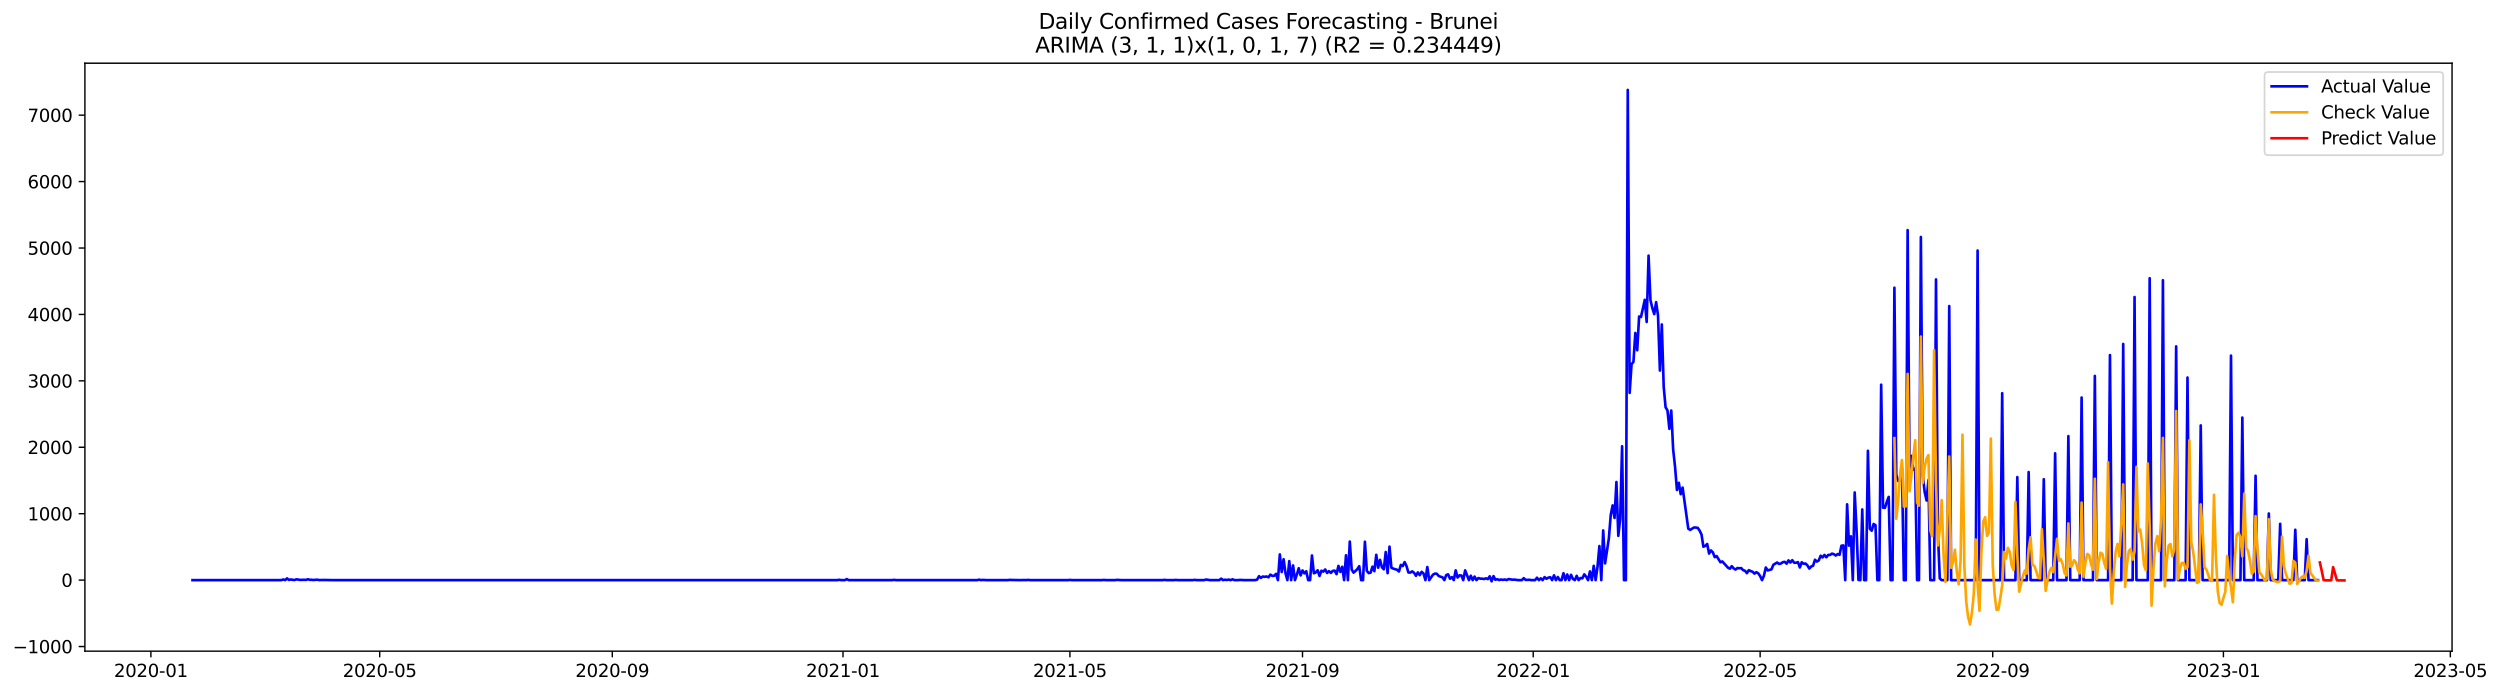 <?xml version="1.0" encoding="utf-8" standalone="no"?>
<!DOCTYPE svg PUBLIC "-//W3C//DTD SVG 1.1//EN"
  "http://www.w3.org/Graphics/SVG/1.1/DTD/svg11.dtd">
<svg xmlns:xlink="http://www.w3.org/1999/xlink" width="1414.358pt" height="392.274pt" viewBox="0 0 1414.358 392.274" xmlns="http://www.w3.org/2000/svg" version="1.1">
 <defs>
  <style type="text/css">*{stroke-linejoin: round; stroke-linecap: butt}</style>
 </defs>
 <g id="figure_1">
  <g id="patch_1">
   <path d="M 0 392.274 
L 1414.358 392.274 
L 1414.358 0 
L 0 0 
z
" style="fill: #ffffff"/>
  </g>
  <g id="axes_1">
   <g id="patch_2">
    <path d="M 48.03 368.396 
L 1387.23 368.396 
L 1387.23 35.755 
L 48.03 35.755 
z
" style="fill: #ffffff"/>
   </g>
   <g id="matplotlib.axis_1">
    <g id="xtick_1">
     <g id="line2d_1">
      <defs>
       <path id="m350e74528b" d="M 0 0 
L 0 3.5 
" style="stroke: #000000; stroke-width: 0.8"/>
      </defs>
      <g>
       <use xlink:href="#m350e74528b" x="85.366" y="368.396" style="stroke: #000000; stroke-width: 0.8"/>
      </g>
     </g>
     <g id="text_1">
      <!-- 2020-01 -->
      <g transform="translate(64.475 382.994)scale(0.1 -0.1)">
       <defs>
        <path id="DejaVuSans-32" d="M 1228 531 
L 3431 531 
L 3431 0 
L 469 0 
L 469 531 
Q 828 903 1448 1529 
Q 2069 2156 2228 2338 
Q 2531 2678 2651 2914 
Q 2772 3150 2772 3378 
Q 2772 3750 2511 3984 
Q 2250 4219 1831 4219 
Q 1534 4219 1204 4116 
Q 875 4013 500 3803 
L 500 4441 
Q 881 4594 1212 4672 
Q 1544 4750 1819 4750 
Q 2544 4750 2975 4387 
Q 3406 4025 3406 3419 
Q 3406 3131 3298 2873 
Q 3191 2616 2906 2266 
Q 2828 2175 2409 1742 
Q 1991 1309 1228 531 
z
" transform="scale(0.016)"/>
        <path id="DejaVuSans-30" d="M 2034 4250 
Q 1547 4250 1301 3770 
Q 1056 3291 1056 2328 
Q 1056 1369 1301 889 
Q 1547 409 2034 409 
Q 2525 409 2770 889 
Q 3016 1369 3016 2328 
Q 3016 3291 2770 3770 
Q 2525 4250 2034 4250 
z
M 2034 4750 
Q 2819 4750 3233 4129 
Q 3647 3509 3647 2328 
Q 3647 1150 3233 529 
Q 2819 -91 2034 -91 
Q 1250 -91 836 529 
Q 422 1150 422 2328 
Q 422 3509 836 4129 
Q 1250 4750 2034 4750 
z
" transform="scale(0.016)"/>
        <path id="DejaVuSans-2d" d="M 313 2009 
L 1997 2009 
L 1997 1497 
L 313 1497 
L 313 2009 
z
" transform="scale(0.016)"/>
        <path id="DejaVuSans-31" d="M 794 531 
L 1825 531 
L 1825 4091 
L 703 3866 
L 703 4441 
L 1819 4666 
L 2450 4666 
L 2450 531 
L 3481 531 
L 3481 0 
L 794 0 
L 794 531 
z
" transform="scale(0.016)"/>
       </defs>
       <use xlink:href="#DejaVuSans-32"/>
       <use xlink:href="#DejaVuSans-30" x="63.623"/>
       <use xlink:href="#DejaVuSans-32" x="127.246"/>
       <use xlink:href="#DejaVuSans-30" x="190.869"/>
       <use xlink:href="#DejaVuSans-2d" x="254.492"/>
       <use xlink:href="#DejaVuSans-30" x="290.576"/>
       <use xlink:href="#DejaVuSans-31" x="354.199"/>
      </g>
     </g>
    </g>
    <g id="xtick_2">
     <g id="line2d_2">
      <g>
       <use xlink:href="#m350e74528b" x="214.815" y="368.396" style="stroke: #000000; stroke-width: 0.8"/>
      </g>
     </g>
     <g id="text_2">
      <!-- 2020-05 -->
      <g transform="translate(193.923 382.994)scale(0.1 -0.1)">
       <defs>
        <path id="DejaVuSans-35" d="M 691 4666 
L 3169 4666 
L 3169 4134 
L 1269 4134 
L 1269 2991 
Q 1406 3038 1543 3061 
Q 1681 3084 1819 3084 
Q 2600 3084 3056 2656 
Q 3513 2228 3513 1497 
Q 3513 744 3044 326 
Q 2575 -91 1722 -91 
Q 1428 -91 1123 -41 
Q 819 9 494 109 
L 494 744 
Q 775 591 1075 516 
Q 1375 441 1709 441 
Q 2250 441 2565 725 
Q 2881 1009 2881 1497 
Q 2881 1984 2565 2268 
Q 2250 2553 1709 2553 
Q 1456 2553 1204 2497 
Q 953 2441 691 2322 
L 691 4666 
z
" transform="scale(0.016)"/>
       </defs>
       <use xlink:href="#DejaVuSans-32"/>
       <use xlink:href="#DejaVuSans-30" x="63.623"/>
       <use xlink:href="#DejaVuSans-32" x="127.246"/>
       <use xlink:href="#DejaVuSans-30" x="190.869"/>
       <use xlink:href="#DejaVuSans-2d" x="254.492"/>
       <use xlink:href="#DejaVuSans-30" x="290.576"/>
       <use xlink:href="#DejaVuSans-35" x="354.199"/>
      </g>
     </g>
    </g>
    <g id="xtick_3">
     <g id="line2d_3">
      <g>
       <use xlink:href="#m350e74528b" x="346.402" y="368.396" style="stroke: #000000; stroke-width: 0.8"/>
      </g>
     </g>
     <g id="text_3">
      <!-- 2020-09 -->
      <g transform="translate(325.511 382.994)scale(0.1 -0.1)">
       <defs>
        <path id="DejaVuSans-39" d="M 703 97 
L 703 672 
Q 941 559 1184 500 
Q 1428 441 1663 441 
Q 2288 441 2617 861 
Q 2947 1281 2994 2138 
Q 2813 1869 2534 1725 
Q 2256 1581 1919 1581 
Q 1219 1581 811 2004 
Q 403 2428 403 3163 
Q 403 3881 828 4315 
Q 1253 4750 1959 4750 
Q 2769 4750 3195 4129 
Q 3622 3509 3622 2328 
Q 3622 1225 3098 567 
Q 2575 -91 1691 -91 
Q 1453 -91 1209 -44 
Q 966 3 703 97 
z
M 1959 2075 
Q 2384 2075 2632 2365 
Q 2881 2656 2881 3163 
Q 2881 3666 2632 3958 
Q 2384 4250 1959 4250 
Q 1534 4250 1286 3958 
Q 1038 3666 1038 3163 
Q 1038 2656 1286 2365 
Q 1534 2075 1959 2075 
z
" transform="scale(0.016)"/>
       </defs>
       <use xlink:href="#DejaVuSans-32"/>
       <use xlink:href="#DejaVuSans-30" x="63.623"/>
       <use xlink:href="#DejaVuSans-32" x="127.246"/>
       <use xlink:href="#DejaVuSans-30" x="190.869"/>
       <use xlink:href="#DejaVuSans-2d" x="254.492"/>
       <use xlink:href="#DejaVuSans-30" x="290.576"/>
       <use xlink:href="#DejaVuSans-39" x="354.199"/>
      </g>
     </g>
    </g>
    <g id="xtick_4">
     <g id="line2d_4">
      <g>
       <use xlink:href="#m350e74528b" x="476.92" y="368.396" style="stroke: #000000; stroke-width: 0.8"/>
      </g>
     </g>
     <g id="text_4">
      <!-- 2021-01 -->
      <g transform="translate(456.029 382.994)scale(0.1 -0.1)">
       <use xlink:href="#DejaVuSans-32"/>
       <use xlink:href="#DejaVuSans-30" x="63.623"/>
       <use xlink:href="#DejaVuSans-32" x="127.246"/>
       <use xlink:href="#DejaVuSans-31" x="190.869"/>
       <use xlink:href="#DejaVuSans-2d" x="254.492"/>
       <use xlink:href="#DejaVuSans-30" x="290.576"/>
       <use xlink:href="#DejaVuSans-31" x="354.199"/>
      </g>
     </g>
    </g>
    <g id="xtick_5">
     <g id="line2d_5">
      <g>
       <use xlink:href="#m350e74528b" x="605.299" y="368.396" style="stroke: #000000; stroke-width: 0.8"/>
      </g>
     </g>
     <g id="text_5">
      <!-- 2021-05 -->
      <g transform="translate(584.407 382.994)scale(0.1 -0.1)">
       <use xlink:href="#DejaVuSans-32"/>
       <use xlink:href="#DejaVuSans-30" x="63.623"/>
       <use xlink:href="#DejaVuSans-32" x="127.246"/>
       <use xlink:href="#DejaVuSans-31" x="190.869"/>
       <use xlink:href="#DejaVuSans-2d" x="254.492"/>
       <use xlink:href="#DejaVuSans-30" x="290.576"/>
       <use xlink:href="#DejaVuSans-35" x="354.199"/>
      </g>
     </g>
    </g>
    <g id="xtick_6">
     <g id="line2d_6">
      <g>
       <use xlink:href="#m350e74528b" x="736.886" y="368.396" style="stroke: #000000; stroke-width: 0.8"/>
      </g>
     </g>
     <g id="text_6">
      <!-- 2021-09 -->
      <g transform="translate(715.995 382.994)scale(0.1 -0.1)">
       <use xlink:href="#DejaVuSans-32"/>
       <use xlink:href="#DejaVuSans-30" x="63.623"/>
       <use xlink:href="#DejaVuSans-32" x="127.246"/>
       <use xlink:href="#DejaVuSans-31" x="190.869"/>
       <use xlink:href="#DejaVuSans-2d" x="254.492"/>
       <use xlink:href="#DejaVuSans-30" x="290.576"/>
       <use xlink:href="#DejaVuSans-39" x="354.199"/>
      </g>
     </g>
    </g>
    <g id="xtick_7">
     <g id="line2d_7">
      <g>
       <use xlink:href="#m350e74528b" x="867.404" y="368.396" style="stroke: #000000; stroke-width: 0.8"/>
      </g>
     </g>
     <g id="text_7">
      <!-- 2022-01 -->
      <g transform="translate(846.513 382.994)scale(0.1 -0.1)">
       <use xlink:href="#DejaVuSans-32"/>
       <use xlink:href="#DejaVuSans-30" x="63.623"/>
       <use xlink:href="#DejaVuSans-32" x="127.246"/>
       <use xlink:href="#DejaVuSans-32" x="190.869"/>
       <use xlink:href="#DejaVuSans-2d" x="254.492"/>
       <use xlink:href="#DejaVuSans-30" x="290.576"/>
       <use xlink:href="#DejaVuSans-31" x="354.199"/>
      </g>
     </g>
    </g>
    <g id="xtick_8">
     <g id="line2d_8">
      <g>
       <use xlink:href="#m350e74528b" x="995.783" y="368.396" style="stroke: #000000; stroke-width: 0.8"/>
      </g>
     </g>
     <g id="text_8">
      <!-- 2022-05 -->
      <g transform="translate(974.891 382.994)scale(0.1 -0.1)">
       <use xlink:href="#DejaVuSans-32"/>
       <use xlink:href="#DejaVuSans-30" x="63.623"/>
       <use xlink:href="#DejaVuSans-32" x="127.246"/>
       <use xlink:href="#DejaVuSans-32" x="190.869"/>
       <use xlink:href="#DejaVuSans-2d" x="254.492"/>
       <use xlink:href="#DejaVuSans-30" x="290.576"/>
       <use xlink:href="#DejaVuSans-35" x="354.199"/>
      </g>
     </g>
    </g>
    <g id="xtick_9">
     <g id="line2d_9">
      <g>
       <use xlink:href="#m350e74528b" x="1127.371" y="368.396" style="stroke: #000000; stroke-width: 0.8"/>
      </g>
     </g>
     <g id="text_9">
      <!-- 2022-09 -->
      <g transform="translate(1106.479 382.994)scale(0.1 -0.1)">
       <use xlink:href="#DejaVuSans-32"/>
       <use xlink:href="#DejaVuSans-30" x="63.623"/>
       <use xlink:href="#DejaVuSans-32" x="127.246"/>
       <use xlink:href="#DejaVuSans-32" x="190.869"/>
       <use xlink:href="#DejaVuSans-2d" x="254.492"/>
       <use xlink:href="#DejaVuSans-30" x="290.576"/>
       <use xlink:href="#DejaVuSans-39" x="354.199"/>
      </g>
     </g>
    </g>
    <g id="xtick_10">
     <g id="line2d_10">
      <g>
       <use xlink:href="#m350e74528b" x="1257.889" y="368.396" style="stroke: #000000; stroke-width: 0.8"/>
      </g>
     </g>
     <g id="text_10">
      <!-- 2023-01 -->
      <g transform="translate(1236.997 382.994)scale(0.1 -0.1)">
       <defs>
        <path id="DejaVuSans-33" d="M 2597 2516 
Q 3050 2419 3304 2112 
Q 3559 1806 3559 1356 
Q 3559 666 3084 287 
Q 2609 -91 1734 -91 
Q 1441 -91 1130 -33 
Q 819 25 488 141 
L 488 750 
Q 750 597 1062 519 
Q 1375 441 1716 441 
Q 2309 441 2620 675 
Q 2931 909 2931 1356 
Q 2931 1769 2642 2001 
Q 2353 2234 1838 2234 
L 1294 2234 
L 1294 2753 
L 1863 2753 
Q 2328 2753 2575 2939 
Q 2822 3125 2822 3475 
Q 2822 3834 2567 4026 
Q 2313 4219 1838 4219 
Q 1578 4219 1281 4162 
Q 984 4106 628 3988 
L 628 4550 
Q 988 4650 1302 4700 
Q 1616 4750 1894 4750 
Q 2613 4750 3031 4423 
Q 3450 4097 3450 3541 
Q 3450 3153 3228 2886 
Q 3006 2619 2597 2516 
z
" transform="scale(0.016)"/>
       </defs>
       <use xlink:href="#DejaVuSans-32"/>
       <use xlink:href="#DejaVuSans-30" x="63.623"/>
       <use xlink:href="#DejaVuSans-32" x="127.246"/>
       <use xlink:href="#DejaVuSans-33" x="190.869"/>
       <use xlink:href="#DejaVuSans-2d" x="254.492"/>
       <use xlink:href="#DejaVuSans-30" x="290.576"/>
       <use xlink:href="#DejaVuSans-31" x="354.199"/>
      </g>
     </g>
    </g>
    <g id="xtick_11">
     <g id="line2d_11">
      <g>
       <use xlink:href="#m350e74528b" x="1386.267" y="368.396" style="stroke: #000000; stroke-width: 0.8"/>
      </g>
     </g>
     <g id="text_11">
      <!-- 2023-05 -->
      <g transform="translate(1365.375 382.994)scale(0.1 -0.1)">
       <use xlink:href="#DejaVuSans-32"/>
       <use xlink:href="#DejaVuSans-30" x="63.623"/>
       <use xlink:href="#DejaVuSans-32" x="127.246"/>
       <use xlink:href="#DejaVuSans-33" x="190.869"/>
       <use xlink:href="#DejaVuSans-2d" x="254.492"/>
       <use xlink:href="#DejaVuSans-30" x="290.576"/>
       <use xlink:href="#DejaVuSans-35" x="354.199"/>
      </g>
     </g>
    </g>
   </g>
   <g id="matplotlib.axis_2">
    <g id="ytick_1">
     <g id="line2d_12">
      <defs>
       <path id="m7ca3395f47" d="M 0 0 
L -3.5 0 
" style="stroke: #000000; stroke-width: 0.8"/>
      </defs>
      <g>
       <use xlink:href="#m7ca3395f47" x="48.03" y="365.776" style="stroke: #000000; stroke-width: 0.8"/>
      </g>
     </g>
     <g id="text_12">
      <!-- −1000 -->
      <g transform="translate(7.2 369.575)scale(0.1 -0.1)">
       <defs>
        <path id="DejaVuSans-2212" d="M 678 2272 
L 4684 2272 
L 4684 1741 
L 678 1741 
L 678 2272 
z
" transform="scale(0.016)"/>
       </defs>
       <use xlink:href="#DejaVuSans-2212"/>
       <use xlink:href="#DejaVuSans-31" x="83.789"/>
       <use xlink:href="#DejaVuSans-30" x="147.412"/>
       <use xlink:href="#DejaVuSans-30" x="211.035"/>
       <use xlink:href="#DejaVuSans-30" x="274.658"/>
      </g>
     </g>
    </g>
    <g id="ytick_2">
     <g id="line2d_13">
      <g>
       <use xlink:href="#m7ca3395f47" x="48.03" y="328.198" style="stroke: #000000; stroke-width: 0.8"/>
      </g>
     </g>
     <g id="text_13">
      <!-- 0 -->
      <g transform="translate(34.667 331.997)scale(0.1 -0.1)">
       <use xlink:href="#DejaVuSans-30"/>
      </g>
     </g>
    </g>
    <g id="ytick_3">
     <g id="line2d_14">
      <g>
       <use xlink:href="#m7ca3395f47" x="48.03" y="290.62" style="stroke: #000000; stroke-width: 0.8"/>
      </g>
     </g>
     <g id="text_14">
      <!-- 1000 -->
      <g transform="translate(15.58 294.42)scale(0.1 -0.1)">
       <use xlink:href="#DejaVuSans-31"/>
       <use xlink:href="#DejaVuSans-30" x="63.623"/>
       <use xlink:href="#DejaVuSans-30" x="127.246"/>
       <use xlink:href="#DejaVuSans-30" x="190.869"/>
      </g>
     </g>
    </g>
    <g id="ytick_4">
     <g id="line2d_15">
      <g>
       <use xlink:href="#m7ca3395f47" x="48.03" y="253.043" style="stroke: #000000; stroke-width: 0.8"/>
      </g>
     </g>
     <g id="text_15">
      <!-- 2000 -->
      <g transform="translate(15.58 256.842)scale(0.1 -0.1)">
       <use xlink:href="#DejaVuSans-32"/>
       <use xlink:href="#DejaVuSans-30" x="63.623"/>
       <use xlink:href="#DejaVuSans-30" x="127.246"/>
       <use xlink:href="#DejaVuSans-30" x="190.869"/>
      </g>
     </g>
    </g>
    <g id="ytick_5">
     <g id="line2d_16">
      <g>
       <use xlink:href="#m7ca3395f47" x="48.03" y="215.465" style="stroke: #000000; stroke-width: 0.8"/>
      </g>
     </g>
     <g id="text_16">
      <!-- 3000 -->
      <g transform="translate(15.58 219.265)scale(0.1 -0.1)">
       <use xlink:href="#DejaVuSans-33"/>
       <use xlink:href="#DejaVuSans-30" x="63.623"/>
       <use xlink:href="#DejaVuSans-30" x="127.246"/>
       <use xlink:href="#DejaVuSans-30" x="190.869"/>
      </g>
     </g>
    </g>
    <g id="ytick_6">
     <g id="line2d_17">
      <g>
       <use xlink:href="#m7ca3395f47" x="48.03" y="177.888" style="stroke: #000000; stroke-width: 0.8"/>
      </g>
     </g>
     <g id="text_17">
      <!-- 4000 -->
      <g transform="translate(15.58 181.687)scale(0.1 -0.1)">
       <defs>
        <path id="DejaVuSans-34" d="M 2419 4116 
L 825 1625 
L 2419 1625 
L 2419 4116 
z
M 2253 4666 
L 3047 4666 
L 3047 1625 
L 3713 1625 
L 3713 1100 
L 3047 1100 
L 3047 0 
L 2419 0 
L 2419 1100 
L 313 1100 
L 313 1709 
L 2253 4666 
z
" transform="scale(0.016)"/>
       </defs>
       <use xlink:href="#DejaVuSans-34"/>
       <use xlink:href="#DejaVuSans-30" x="63.623"/>
       <use xlink:href="#DejaVuSans-30" x="127.246"/>
       <use xlink:href="#DejaVuSans-30" x="190.869"/>
      </g>
     </g>
    </g>
    <g id="ytick_7">
     <g id="line2d_18">
      <g>
       <use xlink:href="#m7ca3395f47" x="48.03" y="140.31" style="stroke: #000000; stroke-width: 0.8"/>
      </g>
     </g>
     <g id="text_18">
      <!-- 5000 -->
      <g transform="translate(15.58 144.109)scale(0.1 -0.1)">
       <use xlink:href="#DejaVuSans-35"/>
       <use xlink:href="#DejaVuSans-30" x="63.623"/>
       <use xlink:href="#DejaVuSans-30" x="127.246"/>
       <use xlink:href="#DejaVuSans-30" x="190.869"/>
      </g>
     </g>
    </g>
    <g id="ytick_8">
     <g id="line2d_19">
      <g>
       <use xlink:href="#m7ca3395f47" x="48.03" y="102.733" style="stroke: #000000; stroke-width: 0.8"/>
      </g>
     </g>
     <g id="text_19">
      <!-- 6000 -->
      <g transform="translate(15.58 106.532)scale(0.1 -0.1)">
       <defs>
        <path id="DejaVuSans-36" d="M 2113 2584 
Q 1688 2584 1439 2293 
Q 1191 2003 1191 1497 
Q 1191 994 1439 701 
Q 1688 409 2113 409 
Q 2538 409 2786 701 
Q 3034 994 3034 1497 
Q 3034 2003 2786 2293 
Q 2538 2584 2113 2584 
z
M 3366 4563 
L 3366 3988 
Q 3128 4100 2886 4159 
Q 2644 4219 2406 4219 
Q 1781 4219 1451 3797 
Q 1122 3375 1075 2522 
Q 1259 2794 1537 2939 
Q 1816 3084 2150 3084 
Q 2853 3084 3261 2657 
Q 3669 2231 3669 1497 
Q 3669 778 3244 343 
Q 2819 -91 2113 -91 
Q 1303 -91 875 529 
Q 447 1150 447 2328 
Q 447 3434 972 4092 
Q 1497 4750 2381 4750 
Q 2619 4750 2861 4703 
Q 3103 4656 3366 4563 
z
" transform="scale(0.016)"/>
       </defs>
       <use xlink:href="#DejaVuSans-36"/>
       <use xlink:href="#DejaVuSans-30" x="63.623"/>
       <use xlink:href="#DejaVuSans-30" x="127.246"/>
       <use xlink:href="#DejaVuSans-30" x="190.869"/>
      </g>
     </g>
    </g>
    <g id="ytick_9">
     <g id="line2d_20">
      <g>
       <use xlink:href="#m7ca3395f47" x="48.03" y="65.155" style="stroke: #000000; stroke-width: 0.8"/>
      </g>
     </g>
     <g id="text_20">
      <!-- 7000 -->
      <g transform="translate(15.58 68.954)scale(0.1 -0.1)">
       <defs>
        <path id="DejaVuSans-37" d="M 525 4666 
L 3525 4666 
L 3525 4397 
L 1831 0 
L 1172 0 
L 2766 4134 
L 525 4134 
L 525 4666 
z
" transform="scale(0.016)"/>
       </defs>
       <use xlink:href="#DejaVuSans-37"/>
       <use xlink:href="#DejaVuSans-30" x="63.623"/>
       <use xlink:href="#DejaVuSans-30" x="127.246"/>
       <use xlink:href="#DejaVuSans-30" x="190.869"/>
      </g>
     </g>
    </g>
   </g>
   <g id="line2d_21">
    <path d="M 108.902 328.198 
L 159.184 328.198 
L 160.254 327.822 
L 161.324 328.198 
L 162.393 327.221 
L 163.463 328.085 
L 164.533 327.822 
L 165.603 328.048 
L 166.673 328.123 
L 167.742 327.747 
L 169.882 328.085 
L 172.022 328.01 
L 173.092 328.085 
L 174.161 327.71 
L 175.231 328.01 
L 176.301 328.01 
L 177.371 328.16 
L 178.441 328.01 
L 179.51 327.973 
L 180.58 328.16 
L 183.79 328.123 
L 188.069 328.198 
L 473.711 328.198 
L 474.781 328.01 
L 475.85 328.198 
L 477.99 328.198 
L 479.06 327.634 
L 480.13 328.198 
L 504.736 328.198 
L 505.805 328.048 
L 506.875 328.198 
L 552.877 328.198 
L 553.947 327.935 
L 555.017 328.198 
L 556.087 328.085 
L 558.227 328.198 
L 569.995 328.198 
L 571.064 328.085 
L 576.414 328.198 
L 580.693 328.16 
L 581.763 328.085 
L 582.832 328.198 
L 604.229 328.198 
L 605.299 328.085 
L 606.368 328.198 
L 623.486 328.198 
L 624.555 328.085 
L 625.625 328.198 
L 630.974 328.198 
L 632.044 328.048 
L 634.184 328.198 
L 657.72 328.198 
L 658.79 328.048 
L 659.859 328.198 
L 661.999 328.198 
L 664.139 328.198 
L 665.209 328.085 
L 666.278 328.198 
L 674.837 328.198 
L 675.907 328.048 
L 676.977 328.198 
L 681.256 328.198 
L 682.326 327.86 
L 684.465 328.198 
L 689.814 328.198 
L 690.884 327.371 
L 691.954 328.198 
L 693.024 327.973 
L 694.094 328.123 
L 695.163 327.897 
L 696.233 328.198 
L 697.303 327.747 
L 698.373 328.198 
L 700.513 328.198 
L 701.582 328.085 
L 703.722 328.198 
L 705.862 328.198 
L 710.141 328.198 
L 711.211 327.897 
L 712.281 325.981 
L 713.35 326.92 
L 714.42 326.169 
L 715.49 326.357 
L 716.56 326.131 
L 717.63 326.62 
L 718.7 325.079 
L 719.769 325.793 
L 720.839 325.756 
L 721.909 324.666 
L 722.979 328.198 
L 724.049 313.656 
L 725.118 323.614 
L 726.188 316.399 
L 727.258 324.29 
L 728.328 328.198 
L 729.398 317.451 
L 730.468 328.198 
L 731.537 319.893 
L 732.607 328.198 
L 733.677 325.117 
L 734.747 321.472 
L 735.817 325.53 
L 736.886 322.712 
L 737.956 324.365 
L 739.026 323.2 
L 740.096 328.198 
L 741.166 328.198 
L 742.236 314.257 
L 743.305 324.328 
L 744.375 323.839 
L 745.445 322.637 
L 746.515 325.831 
L 747.585 322.9 
L 748.654 323.388 
L 749.724 322.186 
L 750.794 324.14 
L 751.864 323.125 
L 752.934 324.102 
L 754.004 322.975 
L 755.073 322.824 
L 756.143 324.816 
L 757.213 320.156 
L 758.283 323.538 
L 759.353 320.645 
L 760.422 328.198 
L 761.492 314.144 
L 762.562 328.198 
L 763.632 306.403 
L 764.702 322.186 
L 765.772 323.952 
L 766.841 323.05 
L 767.911 321.96 
L 768.981 320.307 
L 770.051 328.198 
L 771.121 328.198 
L 772.19 306.478 
L 773.26 322.937 
L 774.33 324.215 
L 775.4 323.989 
L 776.47 320.607 
L 777.54 323.125 
L 778.609 313.881 
L 779.679 321.171 
L 780.749 316.737 
L 781.819 320.946 
L 782.889 322.073 
L 783.958 312.303 
L 785.028 324.252 
L 786.098 309.259 
L 787.168 321.171 
L 788.238 321.697 
L 790.377 322.336 
L 791.447 323.313 
L 792.517 319.593 
L 793.587 320.232 
L 794.657 318.015 
L 795.727 320.269 
L 796.796 323.877 
L 797.866 323.952 
L 798.936 323.238 
L 800.006 324.065 
L 801.076 325.756 
L 802.145 323.839 
L 803.215 325.38 
L 804.285 323.501 
L 805.355 324.478 
L 806.425 328.198 
L 807.495 320.795 
L 808.564 328.198 
L 810.704 325.117 
L 811.774 324.515 
L 812.844 324.591 
L 813.913 325.831 
L 814.983 326.282 
L 816.053 326.582 
L 817.123 328.198 
L 818.193 325.342 
L 819.263 324.929 
L 820.332 327.409 
L 821.402 326.507 
L 822.472 328.198 
L 823.542 322.674 
L 824.612 326.733 
L 825.681 325.53 
L 826.751 325.568 
L 827.821 328.198 
L 828.891 322.674 
L 831.031 328.198 
L 832.1 325.718 
L 833.17 328.198 
L 834.24 326.206 
L 835.31 328.198 
L 836.38 327.033 
L 837.449 327.371 
L 838.519 327.371 
L 839.589 327.597 
L 840.659 327.183 
L 841.729 327.634 
L 842.799 326.056 
L 843.868 328.874 
L 844.938 325.943 
L 846.008 328.01 
L 847.078 327.672 
L 848.148 328.16 
L 849.217 327.86 
L 850.287 328.048 
L 851.357 327.86 
L 852.427 328.16 
L 853.497 327.597 
L 855.636 327.973 
L 856.706 327.897 
L 858.846 328.198 
L 860.985 328.198 
L 862.055 327.108 
L 863.125 328.085 
L 865.265 328.01 
L 866.335 328.198 
L 868.474 328.198 
L 869.544 326.845 
L 870.614 328.198 
L 871.684 327.221 
L 872.754 328.198 
L 873.823 326.507 
L 874.893 327.447 
L 875.963 326.808 
L 877.033 326.545 
L 878.103 328.198 
L 879.172 325.492 
L 880.242 328.198 
L 881.312 326.432 
L 882.382 328.198 
L 883.452 328.198 
L 884.522 324.29 
L 885.591 328.198 
L 886.661 325.004 
L 887.731 328.198 
L 888.801 325.192 
L 889.871 327.522 
L 890.94 328.198 
L 892.01 325.793 
L 893.08 328.198 
L 894.15 327.033 
L 895.22 327.183 
L 896.29 324.929 
L 897.359 326.244 
L 898.429 328.198 
L 899.499 323.275 
L 900.569 328.198 
L 901.639 320.119 
L 902.708 328.198 
L 903.778 320.683 
L 904.848 308.921 
L 905.918 328.198 
L 906.988 300.09 
L 908.058 318.729 
L 910.197 304.599 
L 911.267 291.334 
L 912.337 285.923 
L 913.407 293.025 
L 914.476 272.696 
L 915.546 303.134 
L 916.616 293.439 
L 917.686 252.479 
L 918.756 328.198 
L 919.826 328.198 
L 920.895 50.876 
L 921.965 222.267 
L 923.035 206.033 
L 924.105 204.756 
L 925.175 188.372 
L 926.244 198.142 
L 927.314 179.053 
L 928.384 179.316 
L 930.524 169.621 
L 931.594 182.134 
L 932.663 144.632 
L 933.733 169.809 
L 934.803 174.318 
L 935.873 177.7 
L 936.943 170.936 
L 938.012 178.489 
L 939.082 209.641 
L 940.152 183.562 
L 941.222 218.697 
L 942.292 230.421 
L 943.362 232.187 
L 944.431 242.596 
L 945.501 232.263 
L 946.571 254.245 
L 947.641 264.016 
L 948.711 277.205 
L 949.781 273.147 
L 950.85 279.573 
L 951.92 275.852 
L 955.13 299.075 
L 956.199 299.789 
L 958.339 298.437 
L 959.409 298.474 
L 960.479 298.625 
L 961.549 300.203 
L 962.618 302.42 
L 963.688 309.297 
L 964.758 308.846 
L 965.828 307.756 
L 966.898 313.167 
L 967.967 311.401 
L 969.037 312.491 
L 970.107 315.196 
L 971.177 314.595 
L 973.317 318.09 
L 974.386 317.639 
L 977.596 321.171 
L 978.666 321.735 
L 979.735 320.307 
L 980.805 321.584 
L 981.875 322.223 
L 982.945 321.359 
L 984.015 321.509 
L 985.085 321.397 
L 986.154 322.561 
L 987.224 322.9 
L 988.294 324.252 
L 989.364 322.561 
L 990.434 323.088 
L 991.503 323.463 
L 992.573 324.515 
L 993.643 323.726 
L 994.713 324.365 
L 995.783 325.906 
L 996.853 328.198 
L 997.922 325.756 
L 998.992 321.058 
L 1000.062 322.712 
L 1002.202 322.111 
L 1003.271 319.518 
L 1005.411 318.24 
L 1006.481 319.029 
L 1007.551 318.804 
L 1008.621 318.052 
L 1009.69 317.864 
L 1010.76 318.879 
L 1011.83 317.038 
L 1012.9 318.24 
L 1013.97 316.925 
L 1015.039 318.353 
L 1016.109 318.39 
L 1017.179 318.015 
L 1018.249 321.021 
L 1019.319 318.09 
L 1020.389 318.954 
L 1021.458 318.804 
L 1022.528 319.856 
L 1023.598 321.66 
L 1024.668 320.495 
L 1025.738 320.044 
L 1026.808 316.699 
L 1027.877 317.714 
L 1028.947 317.075 
L 1030.017 314.407 
L 1031.087 315.347 
L 1032.157 313.956 
L 1033.226 315.271 
L 1034.296 313.956 
L 1035.366 313.919 
L 1036.436 313.205 
L 1037.506 313.543 
L 1038.576 314.294 
L 1039.645 313.468 
L 1040.715 313.881 
L 1041.785 308.733 
L 1042.855 308.583 
L 1043.925 328.198 
L 1044.994 285.322 
L 1046.064 308.695 
L 1047.134 303.434 
L 1048.204 328.198 
L 1049.274 278.596 
L 1050.344 299.94 
L 1051.413 328.085 
L 1052.483 328.198 
L 1053.553 288.216 
L 1054.623 328.198 
L 1055.693 328.198 
L 1056.762 255.035 
L 1057.832 299.151 
L 1058.902 300.24 
L 1059.972 296.445 
L 1061.042 297.121 
L 1062.112 328.198 
L 1063.181 328.198 
L 1064.251 217.645 
L 1065.321 287.201 
L 1066.391 287.314 
L 1067.461 283.894 
L 1068.53 281.113 
L 1069.6 328.198 
L 1070.67 328.198 
L 1071.74 162.782 
L 1072.81 268.638 
L 1073.88 272.132 
L 1074.949 271.944 
L 1076.019 264.542 
L 1077.089 328.198 
L 1078.159 328.198 
L 1079.229 130.202 
L 1080.298 264.917 
L 1081.368 257.89 
L 1082.438 265.819 
L 1083.508 265.105 
L 1084.578 328.198 
L 1085.648 328.198 
L 1086.717 134.072 
L 1087.787 268.901 
L 1088.857 278.295 
L 1089.927 283.143 
L 1090.997 271.606 
L 1092.066 328.198 
L 1094.206 328.198 
L 1095.276 158.084 
L 1096.346 301.33 
L 1097.416 327.259 
L 1098.485 328.198 
L 1101.695 328.198 
L 1102.765 173.153 
L 1103.835 328.198 
L 1117.742 328.198 
L 1118.812 141.738 
L 1119.882 328.198 
L 1131.65 328.198 
L 1132.72 222.455 
L 1133.789 328.198 
L 1140.208 328.198 
L 1141.278 269.915 
L 1142.348 328.198 
L 1146.627 328.198 
L 1147.697 267.059 
L 1148.767 328.198 
L 1155.186 328.198 
L 1156.256 271.118 
L 1157.325 328.198 
L 1161.605 328.198 
L 1162.675 256.462 
L 1163.744 328.198 
L 1169.093 328.198 
L 1170.163 246.73 
L 1171.233 328.198 
L 1176.582 328.198 
L 1177.652 224.897 
L 1178.722 328.198 
L 1184.071 328.198 
L 1185.141 212.685 
L 1186.211 328.198 
L 1192.63 328.198 
L 1193.699 200.885 
L 1194.769 328.198 
L 1200.118 328.198 
L 1201.188 194.61 
L 1202.258 328.198 
L 1206.537 328.198 
L 1207.607 168.042 
L 1208.677 328.198 
L 1215.096 328.198 
L 1216.166 157.408 
L 1217.235 328.198 
L 1222.584 328.198 
L 1223.654 158.535 
L 1224.724 328.198 
L 1230.073 328.198 
L 1231.143 195.963 
L 1232.213 328.198 
L 1236.492 328.198 
L 1237.562 213.586 
L 1238.632 328.198 
L 1243.981 328.198 
L 1245.051 240.68 
L 1246.121 328.198 
L 1261.098 328.198 
L 1262.168 201.186 
L 1263.238 328.198 
L 1267.517 328.198 
L 1268.587 236.246 
L 1269.657 328.198 
L 1275.006 328.198 
L 1276.075 269.164 
L 1277.145 328.198 
L 1282.494 328.198 
L 1283.564 290.508 
L 1284.634 328.198 
L 1288.913 328.198 
L 1289.983 296.37 
L 1291.053 328.198 
L 1297.472 328.198 
L 1298.542 299.714 
L 1299.611 328.198 
L 1303.891 328.198 
L 1304.961 305.05 
L 1306.03 328.198 
L 1311.379 328.198 
L 1311.379 328.198 
" clip-path="url(#pb89d486192)" style="fill: none; stroke: #0000ff; stroke-width: 1.5; stroke-linecap: square"/>
   </g>
   <g id="line2d_22">
    <path d="M 1071.74 247.884 
L 1072.81 293.492 
L 1073.88 283.189 
L 1074.949 268.676 
L 1076.019 260.294 
L 1077.089 286.582 
L 1078.159 286.443 
L 1079.229 211.526 
L 1080.298 277.969 
L 1081.368 268.741 
L 1082.438 258.102 
L 1083.508 249.052 
L 1084.578 284.347 
L 1085.648 286.062 
L 1086.717 190.406 
L 1087.787 273.304 
L 1088.857 264.197 
L 1089.927 259.538 
L 1090.997 257.446 
L 1092.066 300.071 
L 1093.136 303.411 
L 1094.206 198.073 
L 1095.276 273.055 
L 1096.346 308.591 
L 1097.416 299.558 
L 1098.485 282.939 
L 1099.555 314.016 
L 1100.625 329.193 
L 1102.765 258.257 
L 1103.835 321.223 
L 1104.904 317.932 
L 1105.974 311.025 
L 1107.044 323.403 
L 1108.114 330.526 
L 1109.184 317.305 
L 1110.253 245.905 
L 1111.323 320.367 
L 1112.393 340.606 
L 1113.463 349.079 
L 1114.533 353.276 
L 1115.603 346.695 
L 1116.672 335.735 
L 1117.742 305.276 
L 1118.812 330.284 
L 1119.882 345.538 
L 1120.952 312.36 
L 1122.021 295.033 
L 1123.091 292.609 
L 1124.161 303.122 
L 1125.231 301.397 
L 1126.301 248.129 
L 1127.371 319.739 
L 1128.44 336.189 
L 1129.51 344.968 
L 1130.58 344.866 
L 1131.65 338.508 
L 1132.72 331.133 
L 1133.789 312.319 
L 1134.859 316.017 
L 1135.929 309.922 
L 1136.999 312.211 
L 1138.069 319.8 
L 1139.139 322.449 
L 1140.208 283.968 
L 1141.278 314.211 
L 1142.348 334.728 
L 1144.488 325.59 
L 1145.557 322.71 
L 1146.627 324.508 
L 1147.697 310.77 
L 1148.767 303.927 
L 1149.837 319.552 
L 1150.907 320.146 
L 1151.976 322.967 
L 1153.046 326.733 
L 1154.116 327.204 
L 1155.186 299.412 
L 1157.325 334.238 
L 1158.395 328.051 
L 1159.465 323.397 
L 1160.535 321.317 
L 1161.605 323.668 
L 1162.675 314.789 
L 1163.744 304.843 
L 1164.814 317.217 
L 1165.884 316.319 
L 1166.954 319.162 
L 1168.024 324.182 
L 1169.093 325.557 
L 1170.163 296.114 
L 1171.233 320.561 
L 1172.303 319.936 
L 1173.373 316.934 
L 1174.443 318.127 
L 1175.512 322.297 
L 1176.582 324.322 
L 1177.652 284.324 
L 1178.722 326.299 
L 1179.792 318.377 
L 1180.862 313.36 
L 1181.931 314.103 
L 1183.001 319.207 
L 1184.071 322.294 
L 1185.141 270.861 
L 1186.211 327.551 
L 1187.28 317.9 
L 1188.35 312.671 
L 1189.42 313.337 
L 1190.49 318.538 
L 1191.56 321.856 
L 1192.63 261.566 
L 1193.699 321.83 
L 1194.769 341.461 
L 1195.839 324.213 
L 1196.909 312.106 
L 1197.979 307.722 
L 1199.048 314.754 
L 1200.118 296.201 
L 1201.188 274.06 
L 1202.258 331.976 
L 1203.328 319.225 
L 1204.398 311.611 
L 1205.467 310.555 
L 1206.537 316.614 
L 1207.607 311.999 
L 1208.677 264.089 
L 1209.747 300.612 
L 1210.816 299.599 
L 1211.886 307.247 
L 1212.956 319.662 
L 1214.026 322.593 
L 1215.096 262.213 
L 1216.166 297.842 
L 1217.235 342.619 
L 1218.305 321.667 
L 1219.375 307.648 
L 1220.445 303.298 
L 1221.515 311.85 
L 1222.584 294.355 
L 1223.654 247.744 
L 1224.724 331.704 
L 1225.794 317.151 
L 1226.864 308.652 
L 1227.934 307.753 
L 1229.003 314.774 
L 1230.073 310.813 
L 1231.143 232.557 
L 1232.213 327.754 
L 1233.283 321.811 
L 1234.352 318.478 
L 1235.422 318.471 
L 1236.492 321.812 
L 1237.562 320.826 
L 1238.632 249.121 
L 1239.702 306.852 
L 1240.771 312.103 
L 1242.911 329.737 
L 1243.981 329.209 
L 1245.051 285.376 
L 1246.121 300.462 
L 1247.19 320.864 
L 1248.26 322.22 
L 1249.33 325.233 
L 1250.4 328.627 
L 1251.47 328.48 
L 1252.539 279.948 
L 1253.609 314.584 
L 1254.679 334.39 
L 1255.749 341.205 
L 1256.819 342.154 
L 1257.889 338.242 
L 1258.958 334.793 
L 1260.028 314.563 
L 1261.098 325.946 
L 1262.168 332.332 
L 1263.238 340.673 
L 1264.307 316.636 
L 1265.377 302.554 
L 1266.447 301.438 
L 1267.517 303.965 
L 1268.587 314.773 
L 1269.657 279.246 
L 1270.726 309.937 
L 1271.796 311.68 
L 1272.866 317.075 
L 1273.936 324.558 
L 1275.006 323.336 
L 1276.075 291.986 
L 1277.145 311.363 
L 1278.215 323.837 
L 1279.285 324.959 
L 1281.425 328.555 
L 1282.494 327.516 
L 1283.564 293.711 
L 1284.634 322.133 
L 1285.704 327.726 
L 1286.774 328.616 
L 1287.843 329.164 
L 1288.913 329.336 
L 1289.983 328.605 
L 1291.053 303.543 
L 1292.123 320.425 
L 1293.193 324.569 
L 1294.262 327.635 
L 1295.332 330.264 
L 1296.402 329.742 
L 1297.472 317.337 
L 1298.542 318.342 
L 1299.611 330.328 
L 1301.751 326.903 
L 1302.821 326.026 
L 1303.891 326.841 
L 1304.961 322.903 
L 1306.03 314.371 
L 1307.1 324.178 
L 1308.17 325.477 
L 1310.31 328.606 
L 1311.379 328.491 
L 1311.379 328.491 
" clip-path="url(#pb89d486192)" style="fill: none; stroke: #ffa500; stroke-width: 1.5; stroke-linecap: square"/>
   </g>
   <g id="line2d_23">
    <path d="M 1312.449 318.213 
L 1313.519 323.05 
L 1314.589 328.18 
L 1315.659 328.309 
L 1316.729 328.315 
L 1317.798 328.312 
L 1318.868 328.311 
L 1319.938 320.851 
L 1321.008 324.459 
L 1322.078 328.26 
L 1323.148 328.353 
L 1324.217 328.355 
L 1325.287 328.354 
L 1326.357 328.353 
" clip-path="url(#pb89d486192)" style="fill: none; stroke: #ff0000; stroke-width: 1.5; stroke-linecap: square"/>
   </g>
   <g id="patch_3">
    <path d="M 48.03 368.396 
L 48.03 35.755 
" style="fill: none; stroke: #000000; stroke-width: 0.8; stroke-linejoin: miter; stroke-linecap: square"/>
   </g>
   <g id="patch_4">
    <path d="M 1387.23 368.396 
L 1387.23 35.755 
" style="fill: none; stroke: #000000; stroke-width: 0.8; stroke-linejoin: miter; stroke-linecap: square"/>
   </g>
   <g id="patch_5">
    <path d="M 48.03 368.396 
L 1387.23 368.396 
" style="fill: none; stroke: #000000; stroke-width: 0.8; stroke-linejoin: miter; stroke-linecap: square"/>
   </g>
   <g id="patch_6">
    <path d="M 48.03 35.755 
L 1387.23 35.755 
" style="fill: none; stroke: #000000; stroke-width: 0.8; stroke-linejoin: miter; stroke-linecap: square"/>
   </g>
   <g id="text_21">
    <!-- Daily Confirmed Cases Forecasting - Brunei -->
    <g transform="translate(587.582 16.318)scale(0.12 -0.12)">
     <defs>
      <path id="DejaVuSans-44" d="M 1259 4147 
L 1259 519 
L 2022 519 
Q 2988 519 3436 956 
Q 3884 1394 3884 2338 
Q 3884 3275 3436 3711 
Q 2988 4147 2022 4147 
L 1259 4147 
z
M 628 4666 
L 1925 4666 
Q 3281 4666 3915 4102 
Q 4550 3538 4550 2338 
Q 4550 1131 3912 565 
Q 3275 0 1925 0 
L 628 0 
L 628 4666 
z
" transform="scale(0.016)"/>
      <path id="DejaVuSans-61" d="M 2194 1759 
Q 1497 1759 1228 1600 
Q 959 1441 959 1056 
Q 959 750 1161 570 
Q 1363 391 1709 391 
Q 2188 391 2477 730 
Q 2766 1069 2766 1631 
L 2766 1759 
L 2194 1759 
z
M 3341 1997 
L 3341 0 
L 2766 0 
L 2766 531 
Q 2569 213 2275 61 
Q 1981 -91 1556 -91 
Q 1019 -91 701 211 
Q 384 513 384 1019 
Q 384 1609 779 1909 
Q 1175 2209 1959 2209 
L 2766 2209 
L 2766 2266 
Q 2766 2663 2505 2880 
Q 2244 3097 1772 3097 
Q 1472 3097 1187 3025 
Q 903 2953 641 2809 
L 641 3341 
Q 956 3463 1253 3523 
Q 1550 3584 1831 3584 
Q 2591 3584 2966 3190 
Q 3341 2797 3341 1997 
z
" transform="scale(0.016)"/>
      <path id="DejaVuSans-69" d="M 603 3500 
L 1178 3500 
L 1178 0 
L 603 0 
L 603 3500 
z
M 603 4863 
L 1178 4863 
L 1178 4134 
L 603 4134 
L 603 4863 
z
" transform="scale(0.016)"/>
      <path id="DejaVuSans-6c" d="M 603 4863 
L 1178 4863 
L 1178 0 
L 603 0 
L 603 4863 
z
" transform="scale(0.016)"/>
      <path id="DejaVuSans-79" d="M 2059 -325 
Q 1816 -950 1584 -1140 
Q 1353 -1331 966 -1331 
L 506 -1331 
L 506 -850 
L 844 -850 
Q 1081 -850 1212 -737 
Q 1344 -625 1503 -206 
L 1606 56 
L 191 3500 
L 800 3500 
L 1894 763 
L 2988 3500 
L 3597 3500 
L 2059 -325 
z
" transform="scale(0.016)"/>
      <path id="DejaVuSans-20" transform="scale(0.016)"/>
      <path id="DejaVuSans-43" d="M 4122 4306 
L 4122 3641 
Q 3803 3938 3442 4084 
Q 3081 4231 2675 4231 
Q 1875 4231 1450 3742 
Q 1025 3253 1025 2328 
Q 1025 1406 1450 917 
Q 1875 428 2675 428 
Q 3081 428 3442 575 
Q 3803 722 4122 1019 
L 4122 359 
Q 3791 134 3420 21 
Q 3050 -91 2638 -91 
Q 1578 -91 968 557 
Q 359 1206 359 2328 
Q 359 3453 968 4101 
Q 1578 4750 2638 4750 
Q 3056 4750 3426 4639 
Q 3797 4528 4122 4306 
z
" transform="scale(0.016)"/>
      <path id="DejaVuSans-6f" d="M 1959 3097 
Q 1497 3097 1228 2736 
Q 959 2375 959 1747 
Q 959 1119 1226 758 
Q 1494 397 1959 397 
Q 2419 397 2687 759 
Q 2956 1122 2956 1747 
Q 2956 2369 2687 2733 
Q 2419 3097 1959 3097 
z
M 1959 3584 
Q 2709 3584 3137 3096 
Q 3566 2609 3566 1747 
Q 3566 888 3137 398 
Q 2709 -91 1959 -91 
Q 1206 -91 779 398 
Q 353 888 353 1747 
Q 353 2609 779 3096 
Q 1206 3584 1959 3584 
z
" transform="scale(0.016)"/>
      <path id="DejaVuSans-6e" d="M 3513 2113 
L 3513 0 
L 2938 0 
L 2938 2094 
Q 2938 2591 2744 2837 
Q 2550 3084 2163 3084 
Q 1697 3084 1428 2787 
Q 1159 2491 1159 1978 
L 1159 0 
L 581 0 
L 581 3500 
L 1159 3500 
L 1159 2956 
Q 1366 3272 1645 3428 
Q 1925 3584 2291 3584 
Q 2894 3584 3203 3211 
Q 3513 2838 3513 2113 
z
" transform="scale(0.016)"/>
      <path id="DejaVuSans-66" d="M 2375 4863 
L 2375 4384 
L 1825 4384 
Q 1516 4384 1395 4259 
Q 1275 4134 1275 3809 
L 1275 3500 
L 2222 3500 
L 2222 3053 
L 1275 3053 
L 1275 0 
L 697 0 
L 697 3053 
L 147 3053 
L 147 3500 
L 697 3500 
L 697 3744 
Q 697 4328 969 4595 
Q 1241 4863 1831 4863 
L 2375 4863 
z
" transform="scale(0.016)"/>
      <path id="DejaVuSans-72" d="M 2631 2963 
Q 2534 3019 2420 3045 
Q 2306 3072 2169 3072 
Q 1681 3072 1420 2755 
Q 1159 2438 1159 1844 
L 1159 0 
L 581 0 
L 581 3500 
L 1159 3500 
L 1159 2956 
Q 1341 3275 1631 3429 
Q 1922 3584 2338 3584 
Q 2397 3584 2469 3576 
Q 2541 3569 2628 3553 
L 2631 2963 
z
" transform="scale(0.016)"/>
      <path id="DejaVuSans-6d" d="M 3328 2828 
Q 3544 3216 3844 3400 
Q 4144 3584 4550 3584 
Q 5097 3584 5394 3201 
Q 5691 2819 5691 2113 
L 5691 0 
L 5113 0 
L 5113 2094 
Q 5113 2597 4934 2840 
Q 4756 3084 4391 3084 
Q 3944 3084 3684 2787 
Q 3425 2491 3425 1978 
L 3425 0 
L 2847 0 
L 2847 2094 
Q 2847 2600 2669 2842 
Q 2491 3084 2119 3084 
Q 1678 3084 1418 2786 
Q 1159 2488 1159 1978 
L 1159 0 
L 581 0 
L 581 3500 
L 1159 3500 
L 1159 2956 
Q 1356 3278 1631 3431 
Q 1906 3584 2284 3584 
Q 2666 3584 2933 3390 
Q 3200 3197 3328 2828 
z
" transform="scale(0.016)"/>
      <path id="DejaVuSans-65" d="M 3597 1894 
L 3597 1613 
L 953 1613 
Q 991 1019 1311 708 
Q 1631 397 2203 397 
Q 2534 397 2845 478 
Q 3156 559 3463 722 
L 3463 178 
Q 3153 47 2828 -22 
Q 2503 -91 2169 -91 
Q 1331 -91 842 396 
Q 353 884 353 1716 
Q 353 2575 817 3079 
Q 1281 3584 2069 3584 
Q 2775 3584 3186 3129 
Q 3597 2675 3597 1894 
z
M 3022 2063 
Q 3016 2534 2758 2815 
Q 2500 3097 2075 3097 
Q 1594 3097 1305 2825 
Q 1016 2553 972 2059 
L 3022 2063 
z
" transform="scale(0.016)"/>
      <path id="DejaVuSans-64" d="M 2906 2969 
L 2906 4863 
L 3481 4863 
L 3481 0 
L 2906 0 
L 2906 525 
Q 2725 213 2448 61 
Q 2172 -91 1784 -91 
Q 1150 -91 751 415 
Q 353 922 353 1747 
Q 353 2572 751 3078 
Q 1150 3584 1784 3584 
Q 2172 3584 2448 3432 
Q 2725 3281 2906 2969 
z
M 947 1747 
Q 947 1113 1208 752 
Q 1469 391 1925 391 
Q 2381 391 2643 752 
Q 2906 1113 2906 1747 
Q 2906 2381 2643 2742 
Q 2381 3103 1925 3103 
Q 1469 3103 1208 2742 
Q 947 2381 947 1747 
z
" transform="scale(0.016)"/>
      <path id="DejaVuSans-73" d="M 2834 3397 
L 2834 2853 
Q 2591 2978 2328 3040 
Q 2066 3103 1784 3103 
Q 1356 3103 1142 2972 
Q 928 2841 928 2578 
Q 928 2378 1081 2264 
Q 1234 2150 1697 2047 
L 1894 2003 
Q 2506 1872 2764 1633 
Q 3022 1394 3022 966 
Q 3022 478 2636 193 
Q 2250 -91 1575 -91 
Q 1294 -91 989 -36 
Q 684 19 347 128 
L 347 722 
Q 666 556 975 473 
Q 1284 391 1588 391 
Q 1994 391 2212 530 
Q 2431 669 2431 922 
Q 2431 1156 2273 1281 
Q 2116 1406 1581 1522 
L 1381 1569 
Q 847 1681 609 1914 
Q 372 2147 372 2553 
Q 372 3047 722 3315 
Q 1072 3584 1716 3584 
Q 2034 3584 2315 3537 
Q 2597 3491 2834 3397 
z
" transform="scale(0.016)"/>
      <path id="DejaVuSans-46" d="M 628 4666 
L 3309 4666 
L 3309 4134 
L 1259 4134 
L 1259 2759 
L 3109 2759 
L 3109 2228 
L 1259 2228 
L 1259 0 
L 628 0 
L 628 4666 
z
" transform="scale(0.016)"/>
      <path id="DejaVuSans-63" d="M 3122 3366 
L 3122 2828 
Q 2878 2963 2633 3030 
Q 2388 3097 2138 3097 
Q 1578 3097 1268 2742 
Q 959 2388 959 1747 
Q 959 1106 1268 751 
Q 1578 397 2138 397 
Q 2388 397 2633 464 
Q 2878 531 3122 666 
L 3122 134 
Q 2881 22 2623 -34 
Q 2366 -91 2075 -91 
Q 1284 -91 818 406 
Q 353 903 353 1747 
Q 353 2603 823 3093 
Q 1294 3584 2113 3584 
Q 2378 3584 2631 3529 
Q 2884 3475 3122 3366 
z
" transform="scale(0.016)"/>
      <path id="DejaVuSans-74" d="M 1172 4494 
L 1172 3500 
L 2356 3500 
L 2356 3053 
L 1172 3053 
L 1172 1153 
Q 1172 725 1289 603 
Q 1406 481 1766 481 
L 2356 481 
L 2356 0 
L 1766 0 
Q 1100 0 847 248 
Q 594 497 594 1153 
L 594 3053 
L 172 3053 
L 172 3500 
L 594 3500 
L 594 4494 
L 1172 4494 
z
" transform="scale(0.016)"/>
      <path id="DejaVuSans-67" d="M 2906 1791 
Q 2906 2416 2648 2759 
Q 2391 3103 1925 3103 
Q 1463 3103 1205 2759 
Q 947 2416 947 1791 
Q 947 1169 1205 825 
Q 1463 481 1925 481 
Q 2391 481 2648 825 
Q 2906 1169 2906 1791 
z
M 3481 434 
Q 3481 -459 3084 -895 
Q 2688 -1331 1869 -1331 
Q 1566 -1331 1297 -1286 
Q 1028 -1241 775 -1147 
L 775 -588 
Q 1028 -725 1275 -790 
Q 1522 -856 1778 -856 
Q 2344 -856 2625 -561 
Q 2906 -266 2906 331 
L 2906 616 
Q 2728 306 2450 153 
Q 2172 0 1784 0 
Q 1141 0 747 490 
Q 353 981 353 1791 
Q 353 2603 747 3093 
Q 1141 3584 1784 3584 
Q 2172 3584 2450 3431 
Q 2728 3278 2906 2969 
L 2906 3500 
L 3481 3500 
L 3481 434 
z
" transform="scale(0.016)"/>
      <path id="DejaVuSans-42" d="M 1259 2228 
L 1259 519 
L 2272 519 
Q 2781 519 3026 730 
Q 3272 941 3272 1375 
Q 3272 1813 3026 2020 
Q 2781 2228 2272 2228 
L 1259 2228 
z
M 1259 4147 
L 1259 2741 
L 2194 2741 
Q 2656 2741 2882 2914 
Q 3109 3088 3109 3444 
Q 3109 3797 2882 3972 
Q 2656 4147 2194 4147 
L 1259 4147 
z
M 628 4666 
L 2241 4666 
Q 2963 4666 3353 4366 
Q 3744 4066 3744 3513 
Q 3744 3084 3544 2831 
Q 3344 2578 2956 2516 
Q 3422 2416 3680 2098 
Q 3938 1781 3938 1306 
Q 3938 681 3513 340 
Q 3088 0 2303 0 
L 628 0 
L 628 4666 
z
" transform="scale(0.016)"/>
      <path id="DejaVuSans-75" d="M 544 1381 
L 544 3500 
L 1119 3500 
L 1119 1403 
Q 1119 906 1312 657 
Q 1506 409 1894 409 
Q 2359 409 2629 706 
Q 2900 1003 2900 1516 
L 2900 3500 
L 3475 3500 
L 3475 0 
L 2900 0 
L 2900 538 
Q 2691 219 2414 64 
Q 2138 -91 1772 -91 
Q 1169 -91 856 284 
Q 544 659 544 1381 
z
M 1991 3584 
L 1991 3584 
z
" transform="scale(0.016)"/>
     </defs>
     <use xlink:href="#DejaVuSans-44"/>
     <use xlink:href="#DejaVuSans-61" x="77.002"/>
     <use xlink:href="#DejaVuSans-69" x="138.281"/>
     <use xlink:href="#DejaVuSans-6c" x="166.064"/>
     <use xlink:href="#DejaVuSans-79" x="193.848"/>
     <use xlink:href="#DejaVuSans-20" x="253.027"/>
     <use xlink:href="#DejaVuSans-43" x="284.814"/>
     <use xlink:href="#DejaVuSans-6f" x="354.639"/>
     <use xlink:href="#DejaVuSans-6e" x="415.82"/>
     <use xlink:href="#DejaVuSans-66" x="479.199"/>
     <use xlink:href="#DejaVuSans-69" x="514.404"/>
     <use xlink:href="#DejaVuSans-72" x="542.188"/>
     <use xlink:href="#DejaVuSans-6d" x="581.551"/>
     <use xlink:href="#DejaVuSans-65" x="678.963"/>
     <use xlink:href="#DejaVuSans-64" x="740.486"/>
     <use xlink:href="#DejaVuSans-20" x="803.963"/>
     <use xlink:href="#DejaVuSans-43" x="835.75"/>
     <use xlink:href="#DejaVuSans-61" x="905.574"/>
     <use xlink:href="#DejaVuSans-73" x="966.854"/>
     <use xlink:href="#DejaVuSans-65" x="1018.953"/>
     <use xlink:href="#DejaVuSans-73" x="1080.477"/>
     <use xlink:href="#DejaVuSans-20" x="1132.576"/>
     <use xlink:href="#DejaVuSans-46" x="1164.363"/>
     <use xlink:href="#DejaVuSans-6f" x="1218.258"/>
     <use xlink:href="#DejaVuSans-72" x="1279.439"/>
     <use xlink:href="#DejaVuSans-65" x="1318.303"/>
     <use xlink:href="#DejaVuSans-63" x="1379.826"/>
     <use xlink:href="#DejaVuSans-61" x="1434.807"/>
     <use xlink:href="#DejaVuSans-73" x="1496.086"/>
     <use xlink:href="#DejaVuSans-74" x="1548.186"/>
     <use xlink:href="#DejaVuSans-69" x="1587.395"/>
     <use xlink:href="#DejaVuSans-6e" x="1615.178"/>
     <use xlink:href="#DejaVuSans-67" x="1678.557"/>
     <use xlink:href="#DejaVuSans-20" x="1742.033"/>
     <use xlink:href="#DejaVuSans-2d" x="1773.82"/>
     <use xlink:href="#DejaVuSans-20" x="1809.904"/>
     <use xlink:href="#DejaVuSans-42" x="1841.691"/>
     <use xlink:href="#DejaVuSans-72" x="1910.295"/>
     <use xlink:href="#DejaVuSans-75" x="1951.408"/>
     <use xlink:href="#DejaVuSans-6e" x="2014.787"/>
     <use xlink:href="#DejaVuSans-65" x="2078.166"/>
     <use xlink:href="#DejaVuSans-69" x="2139.689"/>
    </g>
    <!-- ARIMA (3, 1, 1)x(1, 0, 1, 7) (R2 = 0.234449) -->
    <g transform="translate(585.646 29.756)scale(0.12 -0.12)">
     <defs>
      <path id="DejaVuSans-41" d="M 2188 4044 
L 1331 1722 
L 3047 1722 
L 2188 4044 
z
M 1831 4666 
L 2547 4666 
L 4325 0 
L 3669 0 
L 3244 1197 
L 1141 1197 
L 716 0 
L 50 0 
L 1831 4666 
z
" transform="scale(0.016)"/>
      <path id="DejaVuSans-52" d="M 2841 2188 
Q 3044 2119 3236 1894 
Q 3428 1669 3622 1275 
L 4263 0 
L 3584 0 
L 2988 1197 
Q 2756 1666 2539 1819 
Q 2322 1972 1947 1972 
L 1259 1972 
L 1259 0 
L 628 0 
L 628 4666 
L 2053 4666 
Q 2853 4666 3247 4331 
Q 3641 3997 3641 3322 
Q 3641 2881 3436 2590 
Q 3231 2300 2841 2188 
z
M 1259 4147 
L 1259 2491 
L 2053 2491 
Q 2509 2491 2742 2702 
Q 2975 2913 2975 3322 
Q 2975 3731 2742 3939 
Q 2509 4147 2053 4147 
L 1259 4147 
z
" transform="scale(0.016)"/>
      <path id="DejaVuSans-49" d="M 628 4666 
L 1259 4666 
L 1259 0 
L 628 0 
L 628 4666 
z
" transform="scale(0.016)"/>
      <path id="DejaVuSans-4d" d="M 628 4666 
L 1569 4666 
L 2759 1491 
L 3956 4666 
L 4897 4666 
L 4897 0 
L 4281 0 
L 4281 4097 
L 3078 897 
L 2444 897 
L 1241 4097 
L 1241 0 
L 628 0 
L 628 4666 
z
" transform="scale(0.016)"/>
      <path id="DejaVuSans-28" d="M 1984 4856 
Q 1566 4138 1362 3434 
Q 1159 2731 1159 2009 
Q 1159 1288 1364 580 
Q 1569 -128 1984 -844 
L 1484 -844 
Q 1016 -109 783 600 
Q 550 1309 550 2009 
Q 550 2706 781 3412 
Q 1013 4119 1484 4856 
L 1984 4856 
z
" transform="scale(0.016)"/>
      <path id="DejaVuSans-2c" d="M 750 794 
L 1409 794 
L 1409 256 
L 897 -744 
L 494 -744 
L 750 256 
L 750 794 
z
" transform="scale(0.016)"/>
      <path id="DejaVuSans-29" d="M 513 4856 
L 1013 4856 
Q 1481 4119 1714 3412 
Q 1947 2706 1947 2009 
Q 1947 1309 1714 600 
Q 1481 -109 1013 -844 
L 513 -844 
Q 928 -128 1133 580 
Q 1338 1288 1338 2009 
Q 1338 2731 1133 3434 
Q 928 4138 513 4856 
z
" transform="scale(0.016)"/>
      <path id="DejaVuSans-78" d="M 3513 3500 
L 2247 1797 
L 3578 0 
L 2900 0 
L 1881 1375 
L 863 0 
L 184 0 
L 1544 1831 
L 300 3500 
L 978 3500 
L 1906 2253 
L 2834 3500 
L 3513 3500 
z
" transform="scale(0.016)"/>
      <path id="DejaVuSans-3d" d="M 678 2906 
L 4684 2906 
L 4684 2381 
L 678 2381 
L 678 2906 
z
M 678 1631 
L 4684 1631 
L 4684 1100 
L 678 1100 
L 678 1631 
z
" transform="scale(0.016)"/>
      <path id="DejaVuSans-2e" d="M 684 794 
L 1344 794 
L 1344 0 
L 684 0 
L 684 794 
z
" transform="scale(0.016)"/>
     </defs>
     <use xlink:href="#DejaVuSans-41"/>
     <use xlink:href="#DejaVuSans-52" x="68.408"/>
     <use xlink:href="#DejaVuSans-49" x="137.891"/>
     <use xlink:href="#DejaVuSans-4d" x="167.383"/>
     <use xlink:href="#DejaVuSans-41" x="253.662"/>
     <use xlink:href="#DejaVuSans-20" x="322.07"/>
     <use xlink:href="#DejaVuSans-28" x="353.857"/>
     <use xlink:href="#DejaVuSans-33" x="392.871"/>
     <use xlink:href="#DejaVuSans-2c" x="456.494"/>
     <use xlink:href="#DejaVuSans-20" x="488.281"/>
     <use xlink:href="#DejaVuSans-31" x="520.068"/>
     <use xlink:href="#DejaVuSans-2c" x="583.691"/>
     <use xlink:href="#DejaVuSans-20" x="615.479"/>
     <use xlink:href="#DejaVuSans-31" x="647.266"/>
     <use xlink:href="#DejaVuSans-29" x="710.889"/>
     <use xlink:href="#DejaVuSans-78" x="749.902"/>
     <use xlink:href="#DejaVuSans-28" x="809.082"/>
     <use xlink:href="#DejaVuSans-31" x="848.096"/>
     <use xlink:href="#DejaVuSans-2c" x="911.719"/>
     <use xlink:href="#DejaVuSans-20" x="943.506"/>
     <use xlink:href="#DejaVuSans-30" x="975.293"/>
     <use xlink:href="#DejaVuSans-2c" x="1038.916"/>
     <use xlink:href="#DejaVuSans-20" x="1070.703"/>
     <use xlink:href="#DejaVuSans-31" x="1102.49"/>
     <use xlink:href="#DejaVuSans-2c" x="1166.113"/>
     <use xlink:href="#DejaVuSans-20" x="1197.9"/>
     <use xlink:href="#DejaVuSans-37" x="1229.688"/>
     <use xlink:href="#DejaVuSans-29" x="1293.311"/>
     <use xlink:href="#DejaVuSans-20" x="1332.324"/>
     <use xlink:href="#DejaVuSans-28" x="1364.111"/>
     <use xlink:href="#DejaVuSans-52" x="1403.125"/>
     <use xlink:href="#DejaVuSans-32" x="1472.607"/>
     <use xlink:href="#DejaVuSans-20" x="1536.23"/>
     <use xlink:href="#DejaVuSans-3d" x="1568.018"/>
     <use xlink:href="#DejaVuSans-20" x="1651.807"/>
     <use xlink:href="#DejaVuSans-30" x="1683.594"/>
     <use xlink:href="#DejaVuSans-2e" x="1747.217"/>
     <use xlink:href="#DejaVuSans-32" x="1779.004"/>
     <use xlink:href="#DejaVuSans-33" x="1842.627"/>
     <use xlink:href="#DejaVuSans-34" x="1906.25"/>
     <use xlink:href="#DejaVuSans-34" x="1969.873"/>
     <use xlink:href="#DejaVuSans-34" x="2033.496"/>
     <use xlink:href="#DejaVuSans-39" x="2097.119"/>
     <use xlink:href="#DejaVuSans-29" x="2160.742"/>
    </g>
   </g>
   <g id="legend_1">
    <g id="patch_7">
     <path d="M 1283.15 87.79 
L 1380.23 87.79 
Q 1382.23 87.79 1382.23 85.79 
L 1382.23 42.755 
Q 1382.23 40.755 1380.23 40.755 
L 1283.15 40.755 
Q 1281.15 40.755 1281.15 42.755 
L 1281.15 85.79 
Q 1281.15 87.79 1283.15 87.79 
z
" style="fill: #ffffff; opacity: 0.8; stroke: #cccccc; stroke-linejoin: miter"/>
    </g>
    <g id="line2d_24">
     <path d="M 1285.15 48.854 
L 1295.15 48.854 
L 1305.15 48.854 
" style="fill: none; stroke: #0000ff; stroke-width: 1.5; stroke-linecap: square"/>
    </g>
    <g id="text_22">
     <!-- Actual Value -->
     <g transform="translate(1313.15 52.354)scale(0.1 -0.1)">
      <defs>
       <path id="DejaVuSans-56" d="M 1831 0 
L 50 4666 
L 709 4666 
L 2188 738 
L 3669 4666 
L 4325 4666 
L 2547 0 
L 1831 0 
z
" transform="scale(0.016)"/>
      </defs>
      <use xlink:href="#DejaVuSans-41"/>
      <use xlink:href="#DejaVuSans-63" x="66.658"/>
      <use xlink:href="#DejaVuSans-74" x="121.639"/>
      <use xlink:href="#DejaVuSans-75" x="160.848"/>
      <use xlink:href="#DejaVuSans-61" x="224.227"/>
      <use xlink:href="#DejaVuSans-6c" x="285.506"/>
      <use xlink:href="#DejaVuSans-20" x="313.289"/>
      <use xlink:href="#DejaVuSans-56" x="345.076"/>
      <use xlink:href="#DejaVuSans-61" x="405.734"/>
      <use xlink:href="#DejaVuSans-6c" x="467.014"/>
      <use xlink:href="#DejaVuSans-75" x="494.797"/>
      <use xlink:href="#DejaVuSans-65" x="558.176"/>
     </g>
    </g>
    <g id="line2d_25">
     <path d="M 1285.15 63.532 
L 1295.15 63.532 
L 1305.15 63.532 
" style="fill: none; stroke: #ffa500; stroke-width: 1.5; stroke-linecap: square"/>
    </g>
    <g id="text_23">
     <!-- Check Value -->
     <g transform="translate(1313.15 67.032)scale(0.1 -0.1)">
      <defs>
       <path id="DejaVuSans-68" d="M 3513 2113 
L 3513 0 
L 2938 0 
L 2938 2094 
Q 2938 2591 2744 2837 
Q 2550 3084 2163 3084 
Q 1697 3084 1428 2787 
Q 1159 2491 1159 1978 
L 1159 0 
L 581 0 
L 581 4863 
L 1159 4863 
L 1159 2956 
Q 1366 3272 1645 3428 
Q 1925 3584 2291 3584 
Q 2894 3584 3203 3211 
Q 3513 2838 3513 2113 
z
" transform="scale(0.016)"/>
       <path id="DejaVuSans-6b" d="M 581 4863 
L 1159 4863 
L 1159 1991 
L 2875 3500 
L 3609 3500 
L 1753 1863 
L 3688 0 
L 2938 0 
L 1159 1709 
L 1159 0 
L 581 0 
L 581 4863 
z
" transform="scale(0.016)"/>
      </defs>
      <use xlink:href="#DejaVuSans-43"/>
      <use xlink:href="#DejaVuSans-68" x="69.824"/>
      <use xlink:href="#DejaVuSans-65" x="133.203"/>
      <use xlink:href="#DejaVuSans-63" x="194.727"/>
      <use xlink:href="#DejaVuSans-6b" x="249.707"/>
      <use xlink:href="#DejaVuSans-20" x="307.617"/>
      <use xlink:href="#DejaVuSans-56" x="339.404"/>
      <use xlink:href="#DejaVuSans-61" x="400.062"/>
      <use xlink:href="#DejaVuSans-6c" x="461.342"/>
      <use xlink:href="#DejaVuSans-75" x="489.125"/>
      <use xlink:href="#DejaVuSans-65" x="552.504"/>
     </g>
    </g>
    <g id="line2d_26">
     <path d="M 1285.15 78.21 
L 1295.15 78.21 
L 1305.15 78.21 
" style="fill: none; stroke: #ff0000; stroke-width: 1.5; stroke-linecap: square"/>
    </g>
    <g id="text_24">
     <!-- Predict Value -->
     <g transform="translate(1313.15 81.71)scale(0.1 -0.1)">
      <defs>
       <path id="DejaVuSans-50" d="M 1259 4147 
L 1259 2394 
L 2053 2394 
Q 2494 2394 2734 2622 
Q 2975 2850 2975 3272 
Q 2975 3691 2734 3919 
Q 2494 4147 2053 4147 
L 1259 4147 
z
M 628 4666 
L 2053 4666 
Q 2838 4666 3239 4311 
Q 3641 3956 3641 3272 
Q 3641 2581 3239 2228 
Q 2838 1875 2053 1875 
L 1259 1875 
L 1259 0 
L 628 0 
L 628 4666 
z
" transform="scale(0.016)"/>
      </defs>
      <use xlink:href="#DejaVuSans-50"/>
      <use xlink:href="#DejaVuSans-72" x="58.553"/>
      <use xlink:href="#DejaVuSans-65" x="97.416"/>
      <use xlink:href="#DejaVuSans-64" x="158.939"/>
      <use xlink:href="#DejaVuSans-69" x="222.416"/>
      <use xlink:href="#DejaVuSans-63" x="250.199"/>
      <use xlink:href="#DejaVuSans-74" x="305.18"/>
      <use xlink:href="#DejaVuSans-20" x="344.389"/>
      <use xlink:href="#DejaVuSans-56" x="376.176"/>
      <use xlink:href="#DejaVuSans-61" x="436.834"/>
      <use xlink:href="#DejaVuSans-6c" x="498.113"/>
      <use xlink:href="#DejaVuSans-75" x="525.896"/>
      <use xlink:href="#DejaVuSans-65" x="589.275"/>
     </g>
    </g>
   </g>
  </g>
 </g>
 <defs>
  <clipPath id="pb89d486192">
   <rect x="48.03" y="35.755" width="1339.2" height="332.64"/>
  </clipPath>
 </defs>
</svg>
